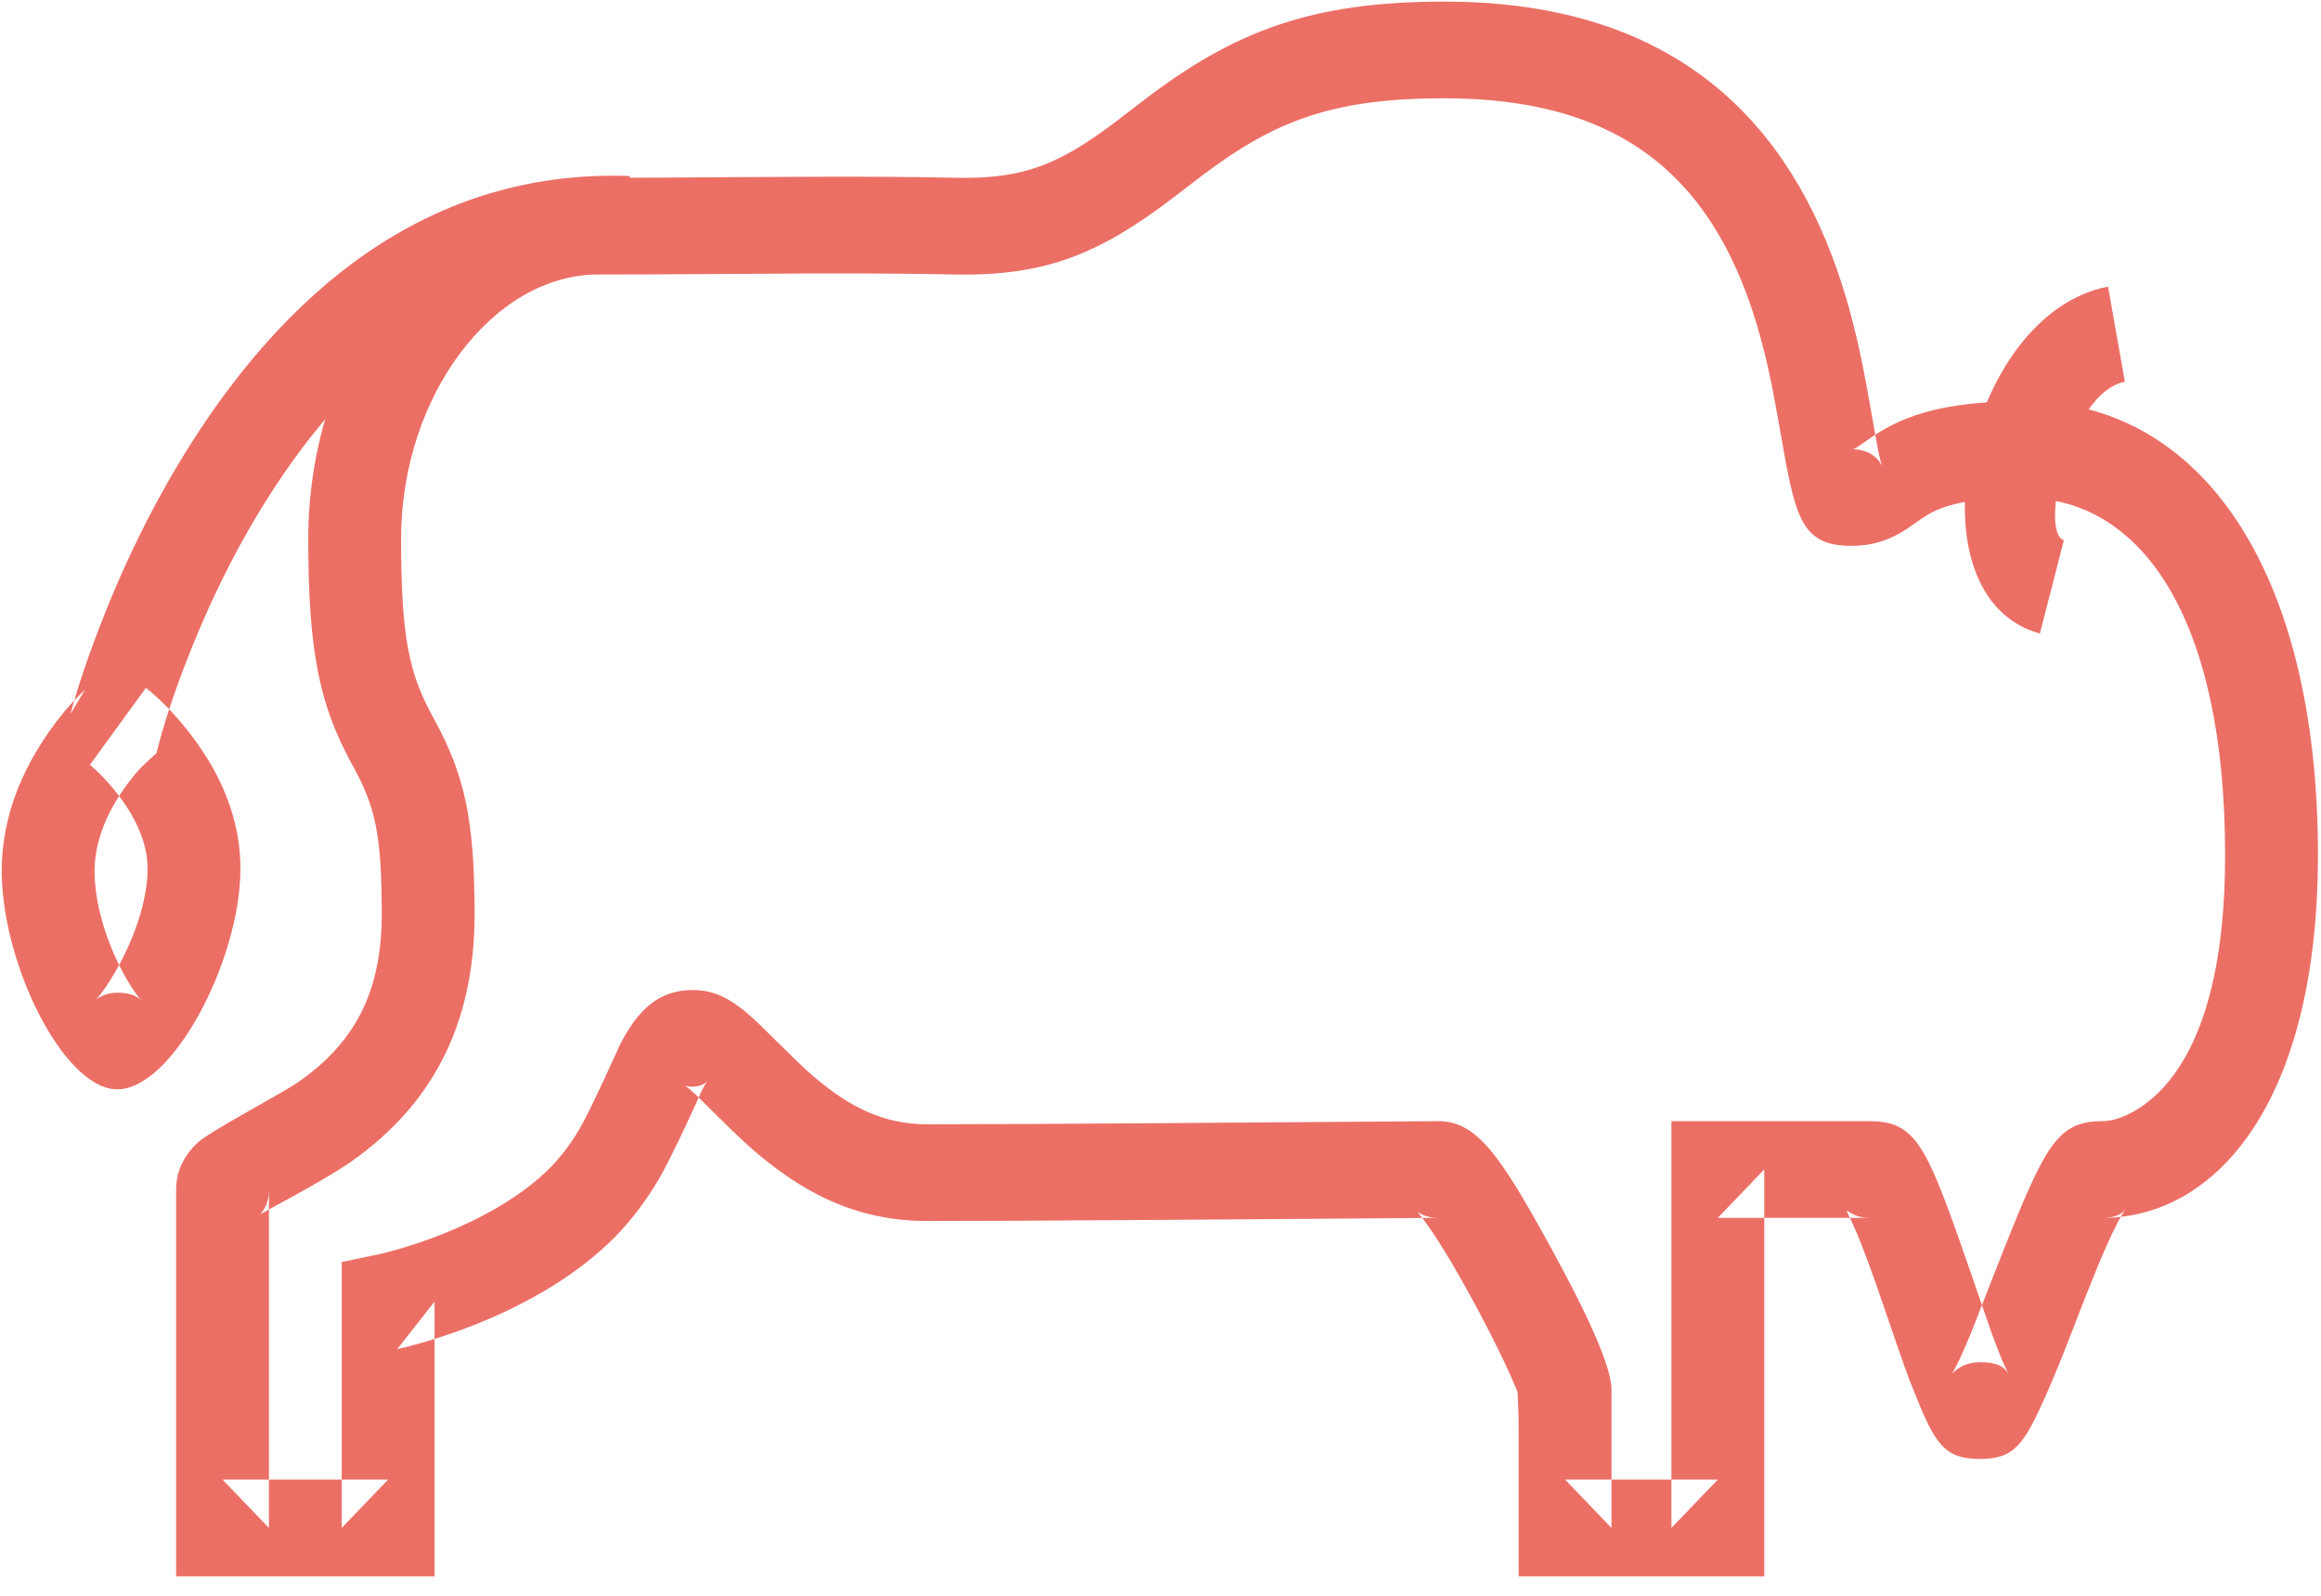 <?xml version="1.0" encoding="UTF-8" standalone="no"?>
<svg width="32px" height="22px" viewBox="0 0 32 22" version="1.1" xmlns="http://www.w3.org/2000/svg" xmlns:xlink="http://www.w3.org/1999/xlink" xmlns:sketch="http://www.bohemiancoding.com/sketch/ns">
    <!-- Generator: Sketch 3.0.3 (7891) - http://www.bohemiancoding.com/sketch -->
    <title>buffalo-red</title>
    <desc>Created with Sketch.</desc>
    <defs></defs>
    <g id="Page-1" stroke="none" stroke-width="1" fill="none" fill-rule="evenodd" sketch:type="MSPage">
        <g id="buffalo-red" sketch:type="MSLayerGroup" fill="#EC6F66">
            <path d="M5.99,9.923 C5.972,9.889 5.972,9.889 5.954,9.857 C5.642,9.277 5.53,8.794 5.53,7.427 C5.53,5.466 6.793,3.784 8.249,3.784 C8.786,3.784 9.221,3.782 9.998,3.777 C10.675,3.772 10.87,3.771 11.191,3.77 C11.918,3.768 12.531,3.772 13.178,3.784 C14.419,3.807 15.169,3.494 16.176,2.725 C16.229,2.686 16.477,2.494 16.545,2.442 C17.565,1.666 18.366,1.355 19.913,1.355 C22.188,1.355 23.416,2.305 24.067,4.019 C24.215,4.408 24.328,4.823 24.426,5.302 C24.479,5.564 24.613,6.339 24.627,6.408 C24.783,7.213 24.913,7.525 25.52,7.525 C25.825,7.525 26.059,7.445 26.299,7.286 C26.321,7.271 26.513,7.135 26.565,7.104 C26.816,6.951 27.183,6.864 27.904,6.864 C29.532,6.864 30.678,8.529 30.678,11.785 C30.678,13.365 30.361,14.386 29.852,14.965 C29.549,15.309 29.203,15.457 28.988,15.457 C28.372,15.457 28.202,15.78 27.621,17.24 C27.586,17.329 27.549,17.422 27.505,17.534 C27.153,18.437 27.162,18.415 27.059,18.647 C26.997,18.785 26.947,18.884 26.914,18.937 C27.012,18.843 27.126,18.78 27.298,18.78 C27.566,18.78 27.643,18.858 27.7,18.956 C27.67,18.905 27.625,18.807 27.571,18.671 C27.478,18.439 27.464,18.398 27.176,17.561 C27.128,17.419 27.089,17.307 27.051,17.201 C26.547,15.77 26.395,15.457 25.77,15.457 C25.383,15.457 25.383,15.457 24.781,15.457 C23.958,15.457 23.958,15.457 23.684,15.457 L23.044,15.457 L23.044,16.123 L23.044,21.065 L23.684,20.398 L21.578,20.398 L22.218,21.065 C22.218,20.821 22.218,20.821 22.218,20.09 C22.218,19.489 22.218,19.489 22.218,19.158 C22.218,18.838 21.878,18.105 21.383,17.202 C20.682,15.924 20.362,15.457 19.828,15.457 C19.72,15.457 17.112,15.477 16.867,15.478 C16.549,15.481 16.248,15.483 15.959,15.485 C14.518,15.495 13.438,15.5 12.779,15.5 C12.164,15.5 11.66,15.247 11.104,14.74 C10.959,14.608 10.517,14.165 10.459,14.11 C10.133,13.803 9.891,13.649 9.552,13.649 C9.067,13.649 8.784,13.936 8.536,14.426 C8.547,14.405 8.141,15.31 7.987,15.569 C7.847,15.804 7.693,16.001 7.513,16.169 C7.306,16.362 7.056,16.538 6.771,16.697 C6.433,16.885 6.066,17.039 5.698,17.159 C5.479,17.23 5.312,17.273 5.225,17.291 L4.711,17.399 L4.711,17.945 L4.711,21.065 L5.351,20.398 L3.068,20.398 L3.708,21.065 C3.708,20.836 3.708,20.836 3.708,19.974 C3.708,19.372 3.708,19.372 3.708,18.708 C3.708,17.936 3.708,17.936 3.708,17.263 C3.708,16.688 3.708,16.688 3.708,16.405 C3.708,16.571 3.647,16.682 3.582,16.744 C3.598,16.729 4.475,16.273 4.844,16.013 C5.918,15.256 6.543,14.176 6.543,12.605 C6.543,11.263 6.395,10.672 5.99,9.923 Z M4.127,14.908 C3.889,15.076 2.897,15.592 2.724,15.754 C2.546,15.922 2.428,16.134 2.428,16.405 C2.428,16.688 2.428,16.688 2.428,17.263 C2.428,17.936 2.428,17.936 2.428,18.708 C2.428,19.372 2.428,19.372 2.428,19.974 C2.428,20.836 2.428,20.836 2.428,21.065 L2.428,21.732 L3.068,21.732 L5.351,21.732 L5.991,21.732 L5.991,21.065 L5.991,17.945 L5.477,18.599 C5.605,18.572 5.815,18.517 6.08,18.431 C6.519,18.288 6.959,18.104 7.375,17.872 C7.745,17.666 8.078,17.431 8.366,17.163 C8.643,16.905 8.873,16.609 9.074,16.272 C9.276,15.933 9.71,14.966 9.669,15.048 C9.711,14.964 9.741,14.918 9.751,14.908 C9.713,14.947 9.638,14.982 9.552,14.982 C9.483,14.982 9.449,14.97 9.439,14.964 C9.473,14.985 9.527,15.03 9.602,15.1 C9.636,15.133 10.088,15.585 10.26,15.743 C11.029,16.444 11.805,16.833 12.779,16.833 C13.442,16.833 14.523,16.828 15.968,16.818 C16.257,16.816 16.558,16.814 16.876,16.812 C17.137,16.81 19.725,16.79 19.828,16.79 C19.697,16.79 19.61,16.753 19.543,16.706 C19.581,16.751 19.644,16.834 19.72,16.944 C19.876,17.172 20.07,17.496 20.271,17.863 C20.459,18.205 20.641,18.562 20.775,18.852 C20.839,18.99 20.89,19.107 20.922,19.192 C20.938,19.489 20.938,19.489 20.938,20.09 C20.938,20.821 20.938,20.821 20.938,21.065 L20.938,21.732 L21.578,21.732 L23.684,21.732 L24.324,21.732 L24.324,21.065 L24.324,16.123 L23.684,16.79 C23.958,16.79 23.958,16.79 24.781,16.79 C25.383,16.79 25.383,16.79 25.77,16.79 C25.652,16.79 25.555,16.753 25.481,16.7 C25.443,16.673 25.476,16.73 25.517,16.815 C25.607,17.002 25.713,17.273 25.85,17.66 C25.886,17.763 25.924,17.872 25.971,18.01 C26.271,18.884 26.283,18.919 26.389,19.184 C26.676,19.901 26.801,20.114 27.298,20.114 C27.779,20.114 27.907,19.911 28.22,19.208 C28.288,19.055 28.361,18.878 28.452,18.65 C28.487,18.561 28.523,18.469 28.571,18.346 C28.631,18.191 28.631,18.191 28.691,18.036 C28.734,17.927 28.77,17.836 28.804,17.75 C28.967,17.341 29.09,17.057 29.194,16.858 C29.244,16.764 29.285,16.699 29.308,16.671 C29.259,16.73 29.173,16.79 28.988,16.79 C30.553,16.79 31.958,15.193 31.958,11.785 C31.958,7.87 30.348,5.531 27.904,5.531 C26.971,5.531 26.384,5.67 25.92,5.952 C25.822,6.012 25.602,6.168 25.614,6.16 C25.567,6.191 25.564,6.192 25.52,6.192 C25.778,6.192 25.906,6.324 25.953,6.437 C25.937,6.398 25.912,6.301 25.882,6.145 C25.872,6.096 25.737,5.312 25.678,5.025 C25.567,4.479 25.435,3.995 25.258,3.528 C24.42,1.325 22.735,0.022 19.913,0.022 C18.074,0.022 17.017,0.433 15.791,1.365 C15.717,1.421 15.468,1.613 15.42,1.65 C14.619,2.261 14.123,2.468 13.202,2.451 C12.545,2.438 11.923,2.434 11.187,2.437 C10.864,2.438 10.668,2.439 9.99,2.443 C9.215,2.449 8.782,2.451 8.249,2.451 C6.008,2.451 4.25,4.791 4.25,7.427 C4.25,9.014 4.414,9.722 4.838,10.51 C4.857,10.544 4.857,10.544 4.875,10.577 C5.171,11.126 5.263,11.491 5.263,12.605 C5.263,13.704 4.868,14.386 4.127,14.908 Z" id="Path-1" sketch:type="MSShapeGroup"></path>
            <path d="M2.587,6.188 C2.088,6.986 1.681,7.836 1.356,8.686 C1.161,9.198 1.035,9.6 0.973,9.84 L1.171,9.511 C1.017,9.65 0.807,9.883 0.599,10.202 C0.238,10.752 0.019,11.365 0.024,12.029 C0.034,13.3 0.864,14.97 1.585,15.017 C2.357,15.068 3.315,13.249 3.315,11.976 C3.315,11.31 3.063,10.702 2.654,10.159 C2.419,9.846 2.184,9.618 2.012,9.483 L1.239,10.545 C1.33,10.617 1.488,10.771 1.647,10.981 C1.894,11.31 2.035,11.65 2.035,11.976 C2.035,12.358 1.892,12.831 1.659,13.273 C1.564,13.452 1.462,13.611 1.377,13.718 C1.347,13.755 1.325,13.779 1.318,13.784 C1.33,13.774 1.348,13.761 1.377,13.746 C1.454,13.705 1.545,13.679 1.666,13.687 C1.82,13.697 1.892,13.739 1.95,13.792 C1.944,13.786 1.924,13.764 1.898,13.73 C1.821,13.63 1.731,13.483 1.647,13.314 C1.437,12.892 1.307,12.427 1.304,12.019 C1.302,11.659 1.431,11.297 1.656,10.953 C1.795,10.74 1.933,10.588 2.01,10.518 L2.157,10.384 L2.208,10.188 C2.22,10.145 2.246,10.054 2.286,9.923 C2.356,9.699 2.442,9.449 2.546,9.179 C2.841,8.406 3.211,7.633 3.66,6.916 C4.946,4.86 6.587,3.685 8.637,3.76 L8.682,2.427 C6.112,2.334 4.095,3.778 2.587,6.188 Z" id="Path-2" sketch:type="MSShapeGroup"></path>
            <path d="M29.296,5.263 L29.064,3.951 C27.097,4.328 26.278,8.22 28.124,8.735 L28.455,7.447 C28.113,7.351 28.522,5.411 29.296,5.263 Z" id="Path-3" sketch:type="MSShapeGroup"></path>
        </g>
    </g>
</svg>